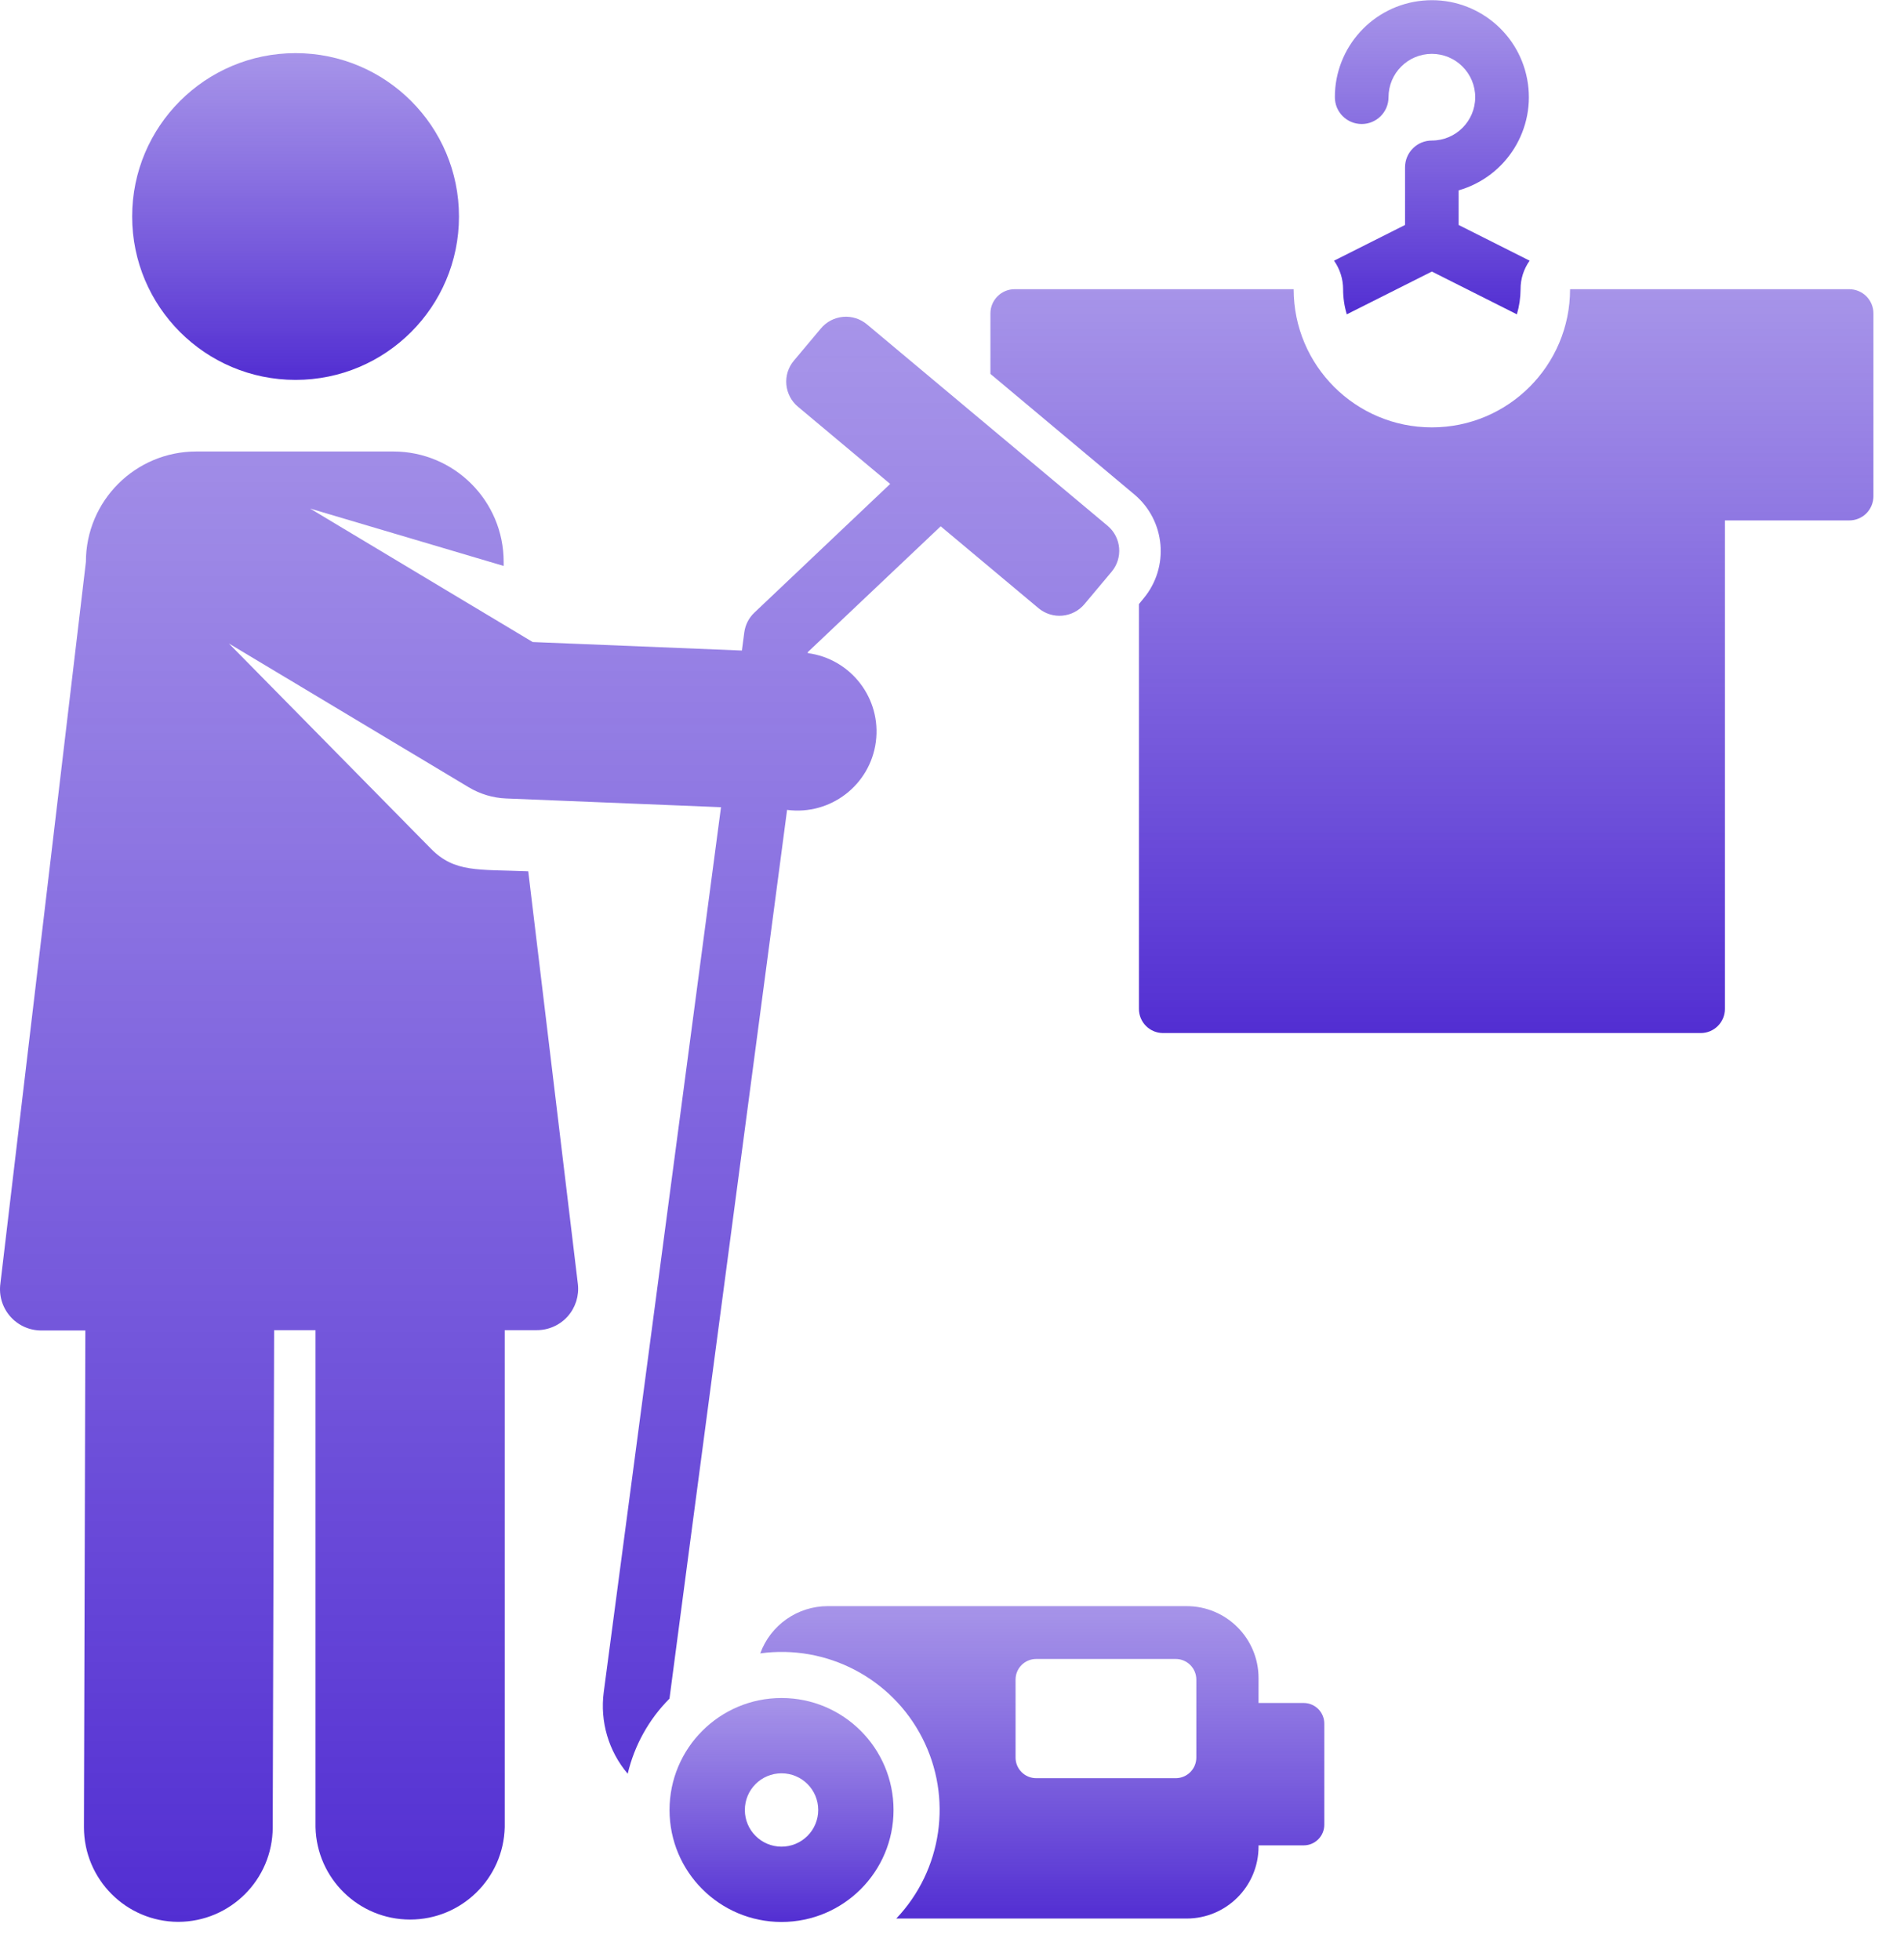 <svg width="34" height="35" viewBox="0 0 34 35" fill="none" xmlns="http://www.w3.org/2000/svg">
<path d="M26.047 4.018V3.4C26.906 3.153 27.437 2.293 27.271 1.414C27.105 0.535 26.297 -0.073 25.407 0.011C24.517 0.094 23.836 0.842 23.837 1.736C23.837 2.001 24.051 2.215 24.316 2.215C24.58 2.215 24.795 2.001 24.795 1.736C24.795 1.309 25.141 0.962 25.569 0.962C25.996 0.962 26.343 1.309 26.343 1.736C26.343 2.163 25.996 2.51 25.569 2.51C25.304 2.51 25.09 2.724 25.09 2.989V4.018L23.822 4.656C23.927 4.805 23.984 4.983 23.984 5.166C23.984 5.318 24.006 5.469 24.05 5.614L25.569 4.85L27.087 5.614C27.13 5.469 27.152 5.318 27.153 5.166C27.152 4.983 27.209 4.805 27.315 4.656L26.047 4.018Z" fill="url(#paint0_linear_0_2217)"/>
<circle cx="5.278" cy="3.867" r="2.918" fill="url(#paint1_linear_0_2217)"/>
<path d="M33.02 5.165H28.037C28.037 6.528 26.932 7.633 25.569 7.633C24.206 7.633 23.101 6.528 23.101 5.165H18.118C18.003 5.165 17.894 5.211 17.813 5.292C17.732 5.373 17.686 5.482 17.686 5.597V6.678L20.255 8.83C20.813 9.298 20.887 10.13 20.42 10.689L20.338 10.789V18.019C20.338 18.258 20.531 18.451 20.77 18.451H30.37C30.609 18.451 30.802 18.258 30.802 18.019V9.295H33.022C33.137 9.295 33.246 9.25 33.328 9.169C33.408 9.088 33.454 8.978 33.454 8.863V5.597C33.454 5.482 33.408 5.372 33.327 5.291C33.245 5.21 33.135 5.165 33.02 5.165Z" fill="url(#paint2_linear_0_2217)"/>
<path d="M19.781 9.393L15.481 5.793C15.362 5.694 15.209 5.645 15.055 5.659C14.901 5.673 14.758 5.747 14.659 5.866L14.176 6.442C14.076 6.561 14.028 6.714 14.042 6.868C14.056 7.022 14.13 7.165 14.249 7.264L15.896 8.643L13.47 10.943C13.372 11.036 13.309 11.16 13.291 11.294L13.248 11.619L9.512 11.467L5.537 9.083L8.994 10.108V10.035C8.994 8.946 8.112 8.064 7.023 8.064H3.505C2.416 8.064 1.534 8.946 1.534 10.035L0.007 22.925C-0.022 23.136 0.041 23.349 0.181 23.51C0.321 23.671 0.524 23.763 0.737 23.763H1.524L1.499 32.636C1.5 33.566 2.251 34.321 3.181 34.325C4.112 34.324 4.867 33.571 4.87 32.64L4.895 23.757H5.634V32.635C5.656 33.552 6.406 34.284 7.323 34.284C8.241 34.284 8.991 33.552 9.013 32.635V23.757H9.587C9.798 23.757 9.999 23.667 10.139 23.509C10.278 23.351 10.344 23.141 10.319 22.932L9.433 15.562C8.533 15.525 8.121 15.588 7.699 15.162L4.087 11.493L8.37 14.061C8.572 14.182 8.801 14.251 9.037 14.261L12.875 14.417L10.781 30.223C10.712 30.747 10.867 31.276 11.209 31.68C11.329 31.172 11.587 30.708 11.955 30.338C12.055 29.555 13.983 15.032 14.055 14.465C14.828 14.567 15.538 14.023 15.64 13.25C15.742 12.477 15.198 11.767 14.425 11.665V11.647L16.798 9.4L18.544 10.862C18.663 10.961 18.816 11.01 18.97 10.996C19.124 10.982 19.267 10.908 19.366 10.789L19.849 10.213C20.056 9.968 20.026 9.601 19.781 9.393Z" fill="url(#paint3_linear_0_2217)"/>
<path fill-rule="evenodd" clip-rule="evenodd" d="M11.956 32.327C11.956 31.223 12.851 30.327 13.956 30.327C15.061 30.327 15.956 31.223 15.956 32.327C15.956 33.432 15.061 34.327 13.956 34.327C12.851 34.327 11.956 33.432 11.956 32.327ZM13.301 32.327C13.301 32.689 13.594 32.982 13.956 32.982C14.13 32.982 14.296 32.913 14.419 32.79C14.542 32.667 14.611 32.501 14.611 32.327C14.611 31.965 14.318 31.672 13.956 31.672C13.594 31.672 13.301 31.965 13.301 32.327Z" fill="url(#paint4_linear_0_2217)"/>
<path fill-rule="evenodd" clip-rule="evenodd" d="M22.474 30.416H23.28C23.379 30.416 23.474 30.456 23.543 30.526C23.612 30.597 23.65 30.692 23.648 30.791V32.591C23.648 32.794 23.483 32.959 23.28 32.959H22.474V32.981C22.474 33.691 21.899 34.266 21.189 34.266H16.005C16.829 33.397 17.015 32.103 16.468 31.038C15.922 29.972 14.762 29.368 13.576 29.53C13.761 29.023 14.243 28.686 14.782 28.686H21.189C21.899 28.686 22.474 29.261 22.474 29.971V30.416ZM20.995 31.759C21.198 31.759 21.363 31.594 21.363 31.391V29.998C21.363 29.795 21.198 29.63 20.995 29.63H18.503C18.3 29.63 18.135 29.795 18.135 29.998V31.391C18.135 31.594 18.3 31.759 18.503 31.759H20.995Z" fill="url(#paint5_linear_0_2217)"/>
<defs>
<linearGradient id="paint0_linear_0_2217" x1="23.822" y1="0.003" x2="23.822" y2="5.614" gradientUnits="userSpaceOnUse">
<stop stop-color="#6C4DDA" stop-opacity="0.6"/>
<stop offset="1" stop-color="#522ED2"/>
</linearGradient>
<linearGradient id="paint1_linear_0_2217" x1="2.36" y1="0.949" x2="2.36" y2="6.785" gradientUnits="userSpaceOnUse">
<stop stop-color="#6C4DDA" stop-opacity="0.6"/>
<stop offset="1" stop-color="#522ED2"/>
</linearGradient>
<linearGradient id="paint2_linear_0_2217" x1="17.686" y1="5.165" x2="17.686" y2="18.451" gradientUnits="userSpaceOnUse">
<stop stop-color="#6C4DDA" stop-opacity="0.6"/>
<stop offset="1" stop-color="#522ED2"/>
</linearGradient>
<linearGradient id="paint3_linear_0_2217" x1="0" y1="5.657" x2="0" y2="34.325" gradientUnits="userSpaceOnUse">
<stop stop-color="#6C4DDA" stop-opacity="0.6"/>
<stop offset="1" stop-color="#522ED2"/>
</linearGradient>
<linearGradient id="paint4_linear_0_2217" x1="11.956" y1="30.327" x2="11.956" y2="34.327" gradientUnits="userSpaceOnUse">
<stop stop-color="#6C4DDA" stop-opacity="0.6"/>
<stop offset="1" stop-color="#522ED2"/>
</linearGradient>
<linearGradient id="paint5_linear_0_2217" x1="13.576" y1="28.686" x2="13.576" y2="34.266" gradientUnits="userSpaceOnUse">
<stop stop-color="#6C4DDA" stop-opacity="0.6"/>
<stop offset="1" stop-color="#522ED2"/>
</linearGradient>
</defs>
</svg>
